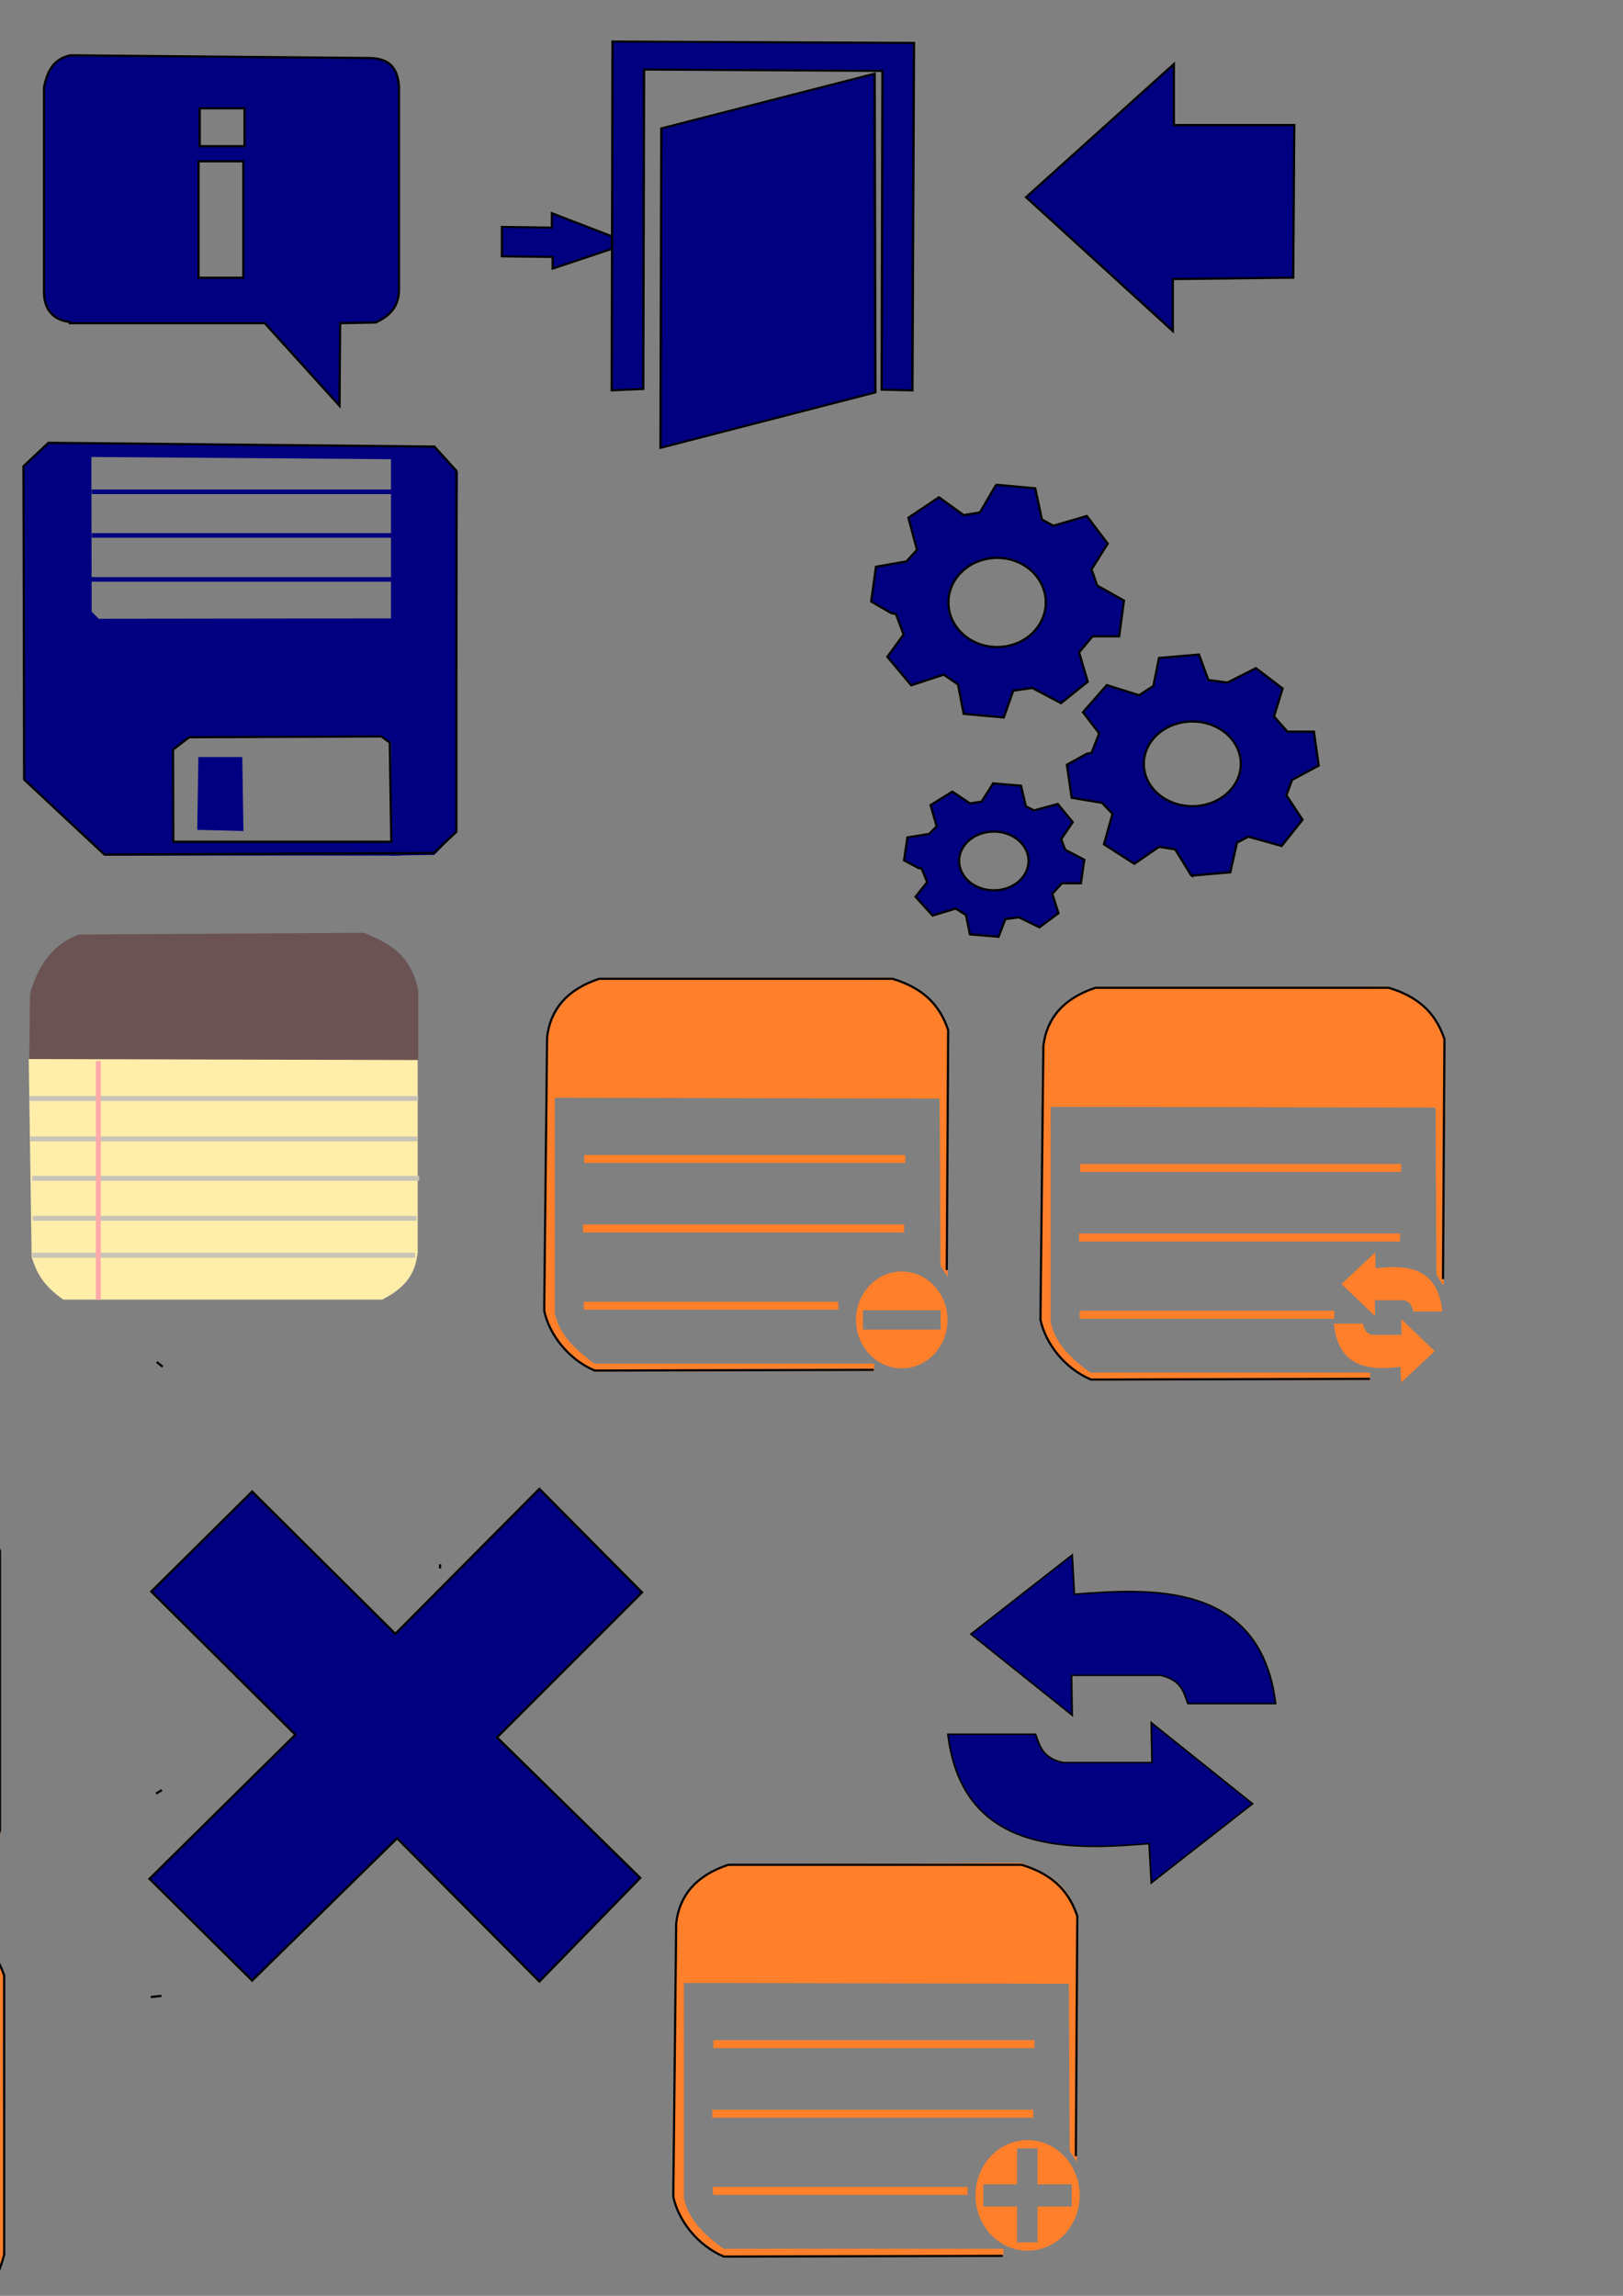 <?xml version="1.0" encoding="UTF-8" standalone="no"?>
<!-- Created with Inkscape (http://www.inkscape.org/) -->

<svg
   xmlns:osb="http://www.openswatchbook.org/uri/2009/osb"
   xmlns:dc="http://purl.org/dc/elements/1.1/"
   xmlns:cc="http://creativecommons.org/ns#"
   xmlns:rdf="http://www.w3.org/1999/02/22-rdf-syntax-ns#"
   xmlns:svg="http://www.w3.org/2000/svg"
   xmlns="http://www.w3.org/2000/svg"
   xmlns:sodipodi="http://sodipodi.sourceforge.net/DTD/sodipodi-0.dtd"
   xmlns:inkscape="http://www.inkscape.org/namespaces/inkscape"
   width="744.094"
   height="1052.362"
   id="svg2"
   version="1.1"
   inkscape:version="0.48.4 r9939"
   sodipodi:docname="app_icon.svg"
   inkscape:export-filename="/home/dmitry/Developer/java_repository/AndroidNotes/res/drawable-xhdpi/btn_exit.png"
   inkscape:export-xdpi="8.2271433"
   inkscape:export-ydpi="8.2271433">
  <rect width="100%" height="100%" fill="#808080" stroke="none"/>
  <defs
     id="defs4">
    <linearGradient
       id="linearGradient3861"
       osb:paint="gradient">
      <stop
         style="stop-color:#000000;stop-opacity:1;"
         offset="0"
         id="stop3863" />
      <stop
         style="stop-color:#000000;stop-opacity:0;"
         offset="1"
         id="stop3865" />
    </linearGradient>
  </defs>
  <sodipodi:namedview
     id="base"
     pagecolor="#ffffff"
     bordercolor="#666666"
     borderopacity="1.0"
     inkscape:pageopacity="0.0"
     inkscape:pageshadow="2"
     inkscape:zoom="0.51788254"
     inkscape:cx="372.04724"
     inkscape:cy="526.18109"
     inkscape:document-units="px"
     inkscape:current-layer="layer1"
     showgrid="false"
     inkscape:window-width="1366"
     inkscape:window-height="715"
     inkscape:window-x="0"
     inkscape:window-y="0"
     inkscape:window-maximized="1"
     showguides="true"
     inkscape:guide-bbox="true" />
  <g
     inkscape:label="Layer 1"
     inkscape:groupmode="layer"
     id="layer1">
    <g
       id="g5008-7"
       transform="translate(60.034,172.453)" />
    <g
       id="g5264"
       transform="matrix(0.42,0,0,0.365,466.524,-88.443)"
       inkscape:export-filename="/home/dmitry/Developer/java_repository/AndroidNotes/res/drawable-xhdpi/btn_exit.png"
       inkscape:export-xdpi="62.892452"
       inkscape:export-ydpi="62.892452"
       style="fill:#000080;stroke:#000000;stroke-opacity:1;stroke-width:2.555;stroke-miterlimit:4;stroke-dasharray:none">
      <path
         inkscape:connector-curvature="0"
         id="path5258"
         d="m -442.982,732.566 0.859,-438.121 329.02,1.718 -1.718,436.403 -33.503,-0.859 0.859,-400.322 -260.295,-1.718 -0.859,401.181 z"
         style="fill:#000080;stroke:#000000;stroke-opacity:1;stroke-width:2.555;stroke-miterlimit:4;stroke-dasharray:none" />
      <path
         inkscape:connector-curvature="0"
         id="path5260"
         d="m -388.861,403.546 232.805,-68.725 0.859,400.322 -234.523,69.584 z"
         style="fill:#000080;stroke:#000000;stroke-opacity:1;stroke-width:2.555;stroke-miterlimit:4;stroke-dasharray:none" />
      <path
         sodipodi:nodetypes="ccccccccc"
         inkscape:connector-curvature="0"
         id="path5262"
         d="m -562.858,527.251 -0.003,37.019 55.373,0.779 0.077,14.604 64.819,-24.913 -0.159,-15.623 -65.519,-29.049 0,18.04 z"
         style="fill:#000080;stroke:#000000;stroke-opacity:1;stroke-width:2.555;stroke-miterlimit:4;stroke-dasharray:none" />
    </g>
    <g
       id="g5341"
       inkscape:export-filename="/home/dmitry/Developer/java_repository/AndroidNotes/res/drawable-xhdpi/btn_info.png"
       inkscape:export-xdpi="55.395267"
       inkscape:export-ydpi="55.395267"
       style="fill:#000080">
      <path
         inkscape:export-ydpi="71.693748"
         inkscape:export-xdpi="71.693748"
         inkscape:export-filename="/home/dmitry/Developer/java_repository/AndroidNotes/res/drawable-xhdpi/btn_info.png"
         inkscape:connector-curvature="0"
         id="path5280"
         d="m 32.271,25.346 c -8.153,1.753 -10.596,7.774 -12.086,14.516 l 0,94.708 c 0.126,6.618 3.817,12.175 11.523,12.942 0.094,0.421 0.193,0.211 0.286,0.632 l 89.384,0 34.283,37.886 0.286,-37.886 16.298,-0.31 c 6.069,-2.833 10.58,-6.98 10.685,-14.837 l 0,-93.445 c -0.651,-8.096 -4.017,-12.485 -12.648,-12.942 L 32.271,25.346 z m 59.313,24.3 20.521,0 0,17.364 -20.521,0 0,-17.364 z m -0.562,24.312 20.521,0 0,53.354 -20.521,0 0,-53.354 z"
         style="fill:#000080;stroke:#000000;stroke-opacity:1;stroke-width:1;stroke-miterlimit:4;stroke-dasharray:none" />
    </g>
    <g
       id="g5286"
       transform="translate(-626.255,32.644)"
       style="fill:#000000" />
    <path
       style="fill:none;stroke:#000000;stroke-width:1px;stroke-linecap:butt;stroke-linejoin:miter;stroke-opacity:1"
       d="m 201.75,717.051 c 0,0.626 0,1.251 0,1.877"
       id="path5330"
       inkscape:connector-curvature="0" />
    <path
       style="fill:#000080;stroke:#000000;stroke-opacity:1"
       d="m 592.903,127.281 0.484,-69.95 -55.194,0 0,-27.98 -67.782,61.047 67.298,61.365 0,-23.847 z"
       id="path3630"
       inkscape:connector-curvature="0"
       sodipodi:nodetypes="cccccccc"
       inkscape:export-filename="/home/dmitry/Developer/java_repository/AndroidNotes/res/drawable-xhdpi/btn_back.png"
       inkscape:export-xdpi="72.18045"
       inkscape:export-ydpi="72.18045" />
    <g
       id="g5147"
       style="fill:#000080;stroke:none;stroke-opacity:1"
       transform="translate(-26.29,-226.719)"
       inkscape:export-filename="/home/dmitry/Developer/java_repository/AndroidNotes/res/drawable-xhdpi/btn_save.png"
       inkscape:export-xdpi="47.593735"
       inkscape:export-ydpi="47.593735">
      <path
         inkscape:connector-curvature="0"
         id="path4327"
         d="m 116.714,607.11 0.53,-33.365 20.125,0 0.53,33.895 z"
         style="fill:#000080;stroke:none;stroke-opacity:1" />
      <path
         sodipodi:nodetypes="cccccccccccccccccccc"
         inkscape:connector-curvature="0"
         id="path4335"
         d="m 209.403,618.903 -134.353,0 -38.132,-34.954 0,-143.524 11.122,-10.592 c 0.883,0 1.765,0 2.648,0 l 158.883,1.059 0.53,6.355 -141.935,-1.059 0.155,70.929 3.217,3.229 134.663,-0.168 3.371,-3.552 -0.685,62.869 -7.634,-5.322 -88.264,0.194 -7.415,5.658 0.194,42.524 103.803,0.53 z"
         style="fill:#000080;stroke:none;stroke-opacity:1" />
      <path
         inkscape:connector-curvature="0"
         id="path4337"
         d="m 205.551,431.304 0,187.629 19.879,-0.349 10.114,-10.463 0.698,-164.96 -11.16,-12.206 z"
         style="fill:#000080;stroke:none;stroke-opacity:1" />
      <rect
         y="451.112"
         x="68.356"
         height="2.093"
         width="139.152"
         id="rect5109"
         style="fill:#000080;stroke:none;stroke-opacity:1" />
      <rect
         transform="scale(1,-1)"
         y="-473.204"
         x="68.373"
         height="2.093"
         width="139.152"
         id="rect5109-2"
         style="fill:#000080;stroke:none;stroke-opacity:1" />
      <rect
         transform="scale(1,-1)"
         y="-493.34"
         x="68.139"
         height="2.093"
         width="139.152"
         id="rect5109-2-6"
         style="fill:#000080;stroke:none;stroke-opacity:1" />
    </g>
    <g
       id="g5383"
       transform="translate(355.737,105.374)"
       inkscape:export-filename="/home/dmitry/Developer/java_repository/AndroidNotes/res/drawable-xhdpi/btn_add_note.png"
       inkscape:export-xdpi="64.791077"
       inkscape:export-ydpi="64.791077"
       style="stroke:none;stroke-opacity:1">
      <path
         inkscape:connector-curvature="0"
         id="path5121-5-7"
         d="m 115.377,875.623 c -13.191,0 -23.877,11.361 -23.877,25.354 0,13.993 10.686,25.329 23.877,25.329 13.191,0 23.877,-11.336 23.877,-25.329 0,-13.993 -10.686,-25.354 -23.877,-25.354 z m -4.814,3.785 9.364,0 0,16.488 15.711,0 0,10.137 -15.711,0 0,16.437 -9.364,0 0,-16.437 -15.447,0 0,-10.137 15.447,0 0,-16.488 z"
         style="fill:#ff7f2a;stroke:none;stroke-opacity:1" />
      <path
         sodipodi:nodetypes="ccccccc"
         inkscape:connector-curvature="0"
         id="path5168-2-1"
         d="m -46.371,803.575 0.374,-28.448 c 4.146,-13.737 12.075,-22.07 23.207,-25.828 l 135.127,-0.749 c 11.334,4.272 22.32,9.067 25.828,25.079 l 0,30.319 z"
         style="fill:#ff7f2a;stroke:none;stroke-opacity:1" />
      <path
         sodipodi:nodetypes="ccccccc"
         inkscape:connector-curvature="0"
         id="path5192-6-4"
         d="m -45.913,802.614 -0.749,100.316 c 4.121,12.474 12.481,20.708 23.582,26.202 l 4.117,0 c -10.241,-7.418 -20.735,-14.677 -23.207,-26.95 l 0,-99.941 z"
         style="fill:#ff7f2a;stroke:none;stroke-opacity:1" />
      <path
         sodipodi:nodetypes="ccccc"
         inkscape:connector-curvature="0"
         id="path5192-7-8-0"
         d="m 138.001,802.509 -0.035,82.698 c 0.225,1.273 -3.28,-4.678 -3.28,-4.678 l -0.428,-78.395 z"
         style="fill:#ff7f2a;stroke:none;stroke-opacity:1" />
      <rect
         y="925.429"
         x="-24"
         height="3.369"
         width="128.256"
         id="rect5212-2-3"
         style="fill:#ff7f2a;stroke:none;stroke-opacity:1" />
      <rect
         y="829.794"
         x="-28.695"
         height="3.672"
         width="147.201"
         id="rect5214-3-1"
         style="fill:#ff7f2a;stroke:none;stroke-opacity:1" />
      <rect
         y="861.671"
         x="-29.196"
         height="3.672"
         width="147.201"
         id="rect5214-5-5-6"
         style="fill:#ff7f2a;stroke:none;stroke-opacity:1" />
      <rect
         ry="0"
         y="897.053"
         x="-28.862"
         height="3.672"
         width="116.714"
         id="rect5214-1-7-3"
         style="fill:#ff7f2a;stroke:none;stroke-opacity:1" />
    </g>
    <g
       id="g5528"
       transform="matrix(1.366,0,0,1.364,-1270.647,341.72)"
       inkscape:export-filename="/home/dmitry/Developer/java_repository/AndroidNotes/res/drawable-xhdpi/ic_launcher.png"
       inkscape:export-xdpi="72.419632"
       inkscape:export-ydpi="72.419632">
      <path
         sodipodi:nodetypes="ccccccc"
         inkscape:connector-curvature="0"
         id="path5168-5"
         d="m 790.081,107.132 0.265,-21.982 c 2.934,-10.615 8.544,-17.054 16.421,-19.957 l 95.613,-0.578 c 8.02,3.301 15.793,7.006 18.275,19.379 l 0,23.428 z"
         style="fill:#6c5353;stroke:none" />
      <path
         sodipodi:nodetypes="ccccccc"
         inkscape:connector-curvature="0"
         id="path5483"
         d="m 789.915,107.048 0.994,66.599 c 1.551,4.482 3.054,8.909 10.603,14.248 l 107.023,0 c 9.404,-4.759 11.246,-10.274 11.928,-15.904 l 0,-64.611 z"
         style="fill:#ffeeaa;stroke:none" />
      <rect
         y="159.732"
         x="791.24"
         height="1.657"
         width="128.891"
         id="rect5485"
         style="fill:#c8c4b7;stroke:none" />
      <rect
         y="146.312"
         x="791.075"
         height="1.657"
         width="129.885"
         id="rect5485-3"
         style="fill:#c8c4b7;stroke:none" />
      <rect
         y="133.059"
         x="790.412"
         height="1.657"
         width="129.885"
         id="rect5485-6"
         style="fill:#c8c4b7;stroke:none" />
      <rect
         y="119.474"
         x="790.081"
         height="1.657"
         width="130.548"
         id="rect5485-30"
         style="fill:#c8c4b7;stroke:none" />
      <rect
         y="172.157"
         x="791.075"
         height="1.657"
         width="128.56"
         id="rect5485-36"
         style="fill:#c8c4b7;stroke:none" />
      <rect
         y="107.711"
         x="812.446"
         height="80.184"
         width="1.657"
         id="rect5526"
         style="fill:#ffaaaa;stroke:none" />
    </g>
    <g
       id="g5808"
       inkscape:export-filename="/home/dmitry/Developer/java_repository/AndroidNotes/res/drawable-xhdpi/btn_settings.png"
       inkscape:export-xdpi="43.210804"
       inkscape:export-ydpi="43.210804"
       style="stroke:#000000;stroke-opacity:1;fill:#000080">
      <path
         inkscape:connector-curvature="0"
         id="path5549-9"
         d="m 456.704,222.196 -7.449,12.691 -7.449,1.228 -11.356,-8.188 -13.985,9.416 3.943,14.704 -4.82,5.288 -13.985,2.456 -2.191,15.932 9.165,5.322 2.191,0.409 3.505,9.416 -7.449,10.201 10.954,13.067 14.861,-4.879 6.572,4.469 2.592,13.51 18.403,1.638 4.345,-12.282 8.763,-1.228 13.108,6.96 12.269,-9.826 -3.943,-13.476 6.134,-7.335 12.232,0 2.191,-16.376 -12.269,-6.926 -2.592,-7.369 7.412,-11.838 -9.603,-12.657 -15.336,4.469 -5.221,-2.866 -3.067,-14.295 -17.928,-1.638 z m 0.438,33.537 c 12.319,0 22.31,9.117 22.31,20.402 0,11.284 -9.991,20.436 -22.31,20.436 -12.319,0 -22.31,-9.151 -22.31,-20.436 0,-11.284 9.991,-20.402 22.31,-20.402 z"
         style="fill:#000080;stroke:#000000;stroke-opacity:1" />
      <path
         inkscape:connector-curvature="0"
         id="path5549-9-1"
         d="m 546.206,401.404 -7.421,-12.059 -7.421,-1.167 -11.313,7.78 -13.932,-8.947 3.929,-13.972 -4.802,-5.025 -13.932,-2.334 -2.183,-15.139 9.13,-5.057 2.183,-0.389 3.492,-8.947 -7.421,-9.693 10.913,-12.416 14.805,4.636 6.548,-4.247 2.583,-12.837 18.333,-1.556 4.329,11.67 8.73,1.167 13.059,-6.613 12.222,9.336 -3.929,12.805 6.111,6.97 12.186,0 2.183,15.56 -12.222,6.581 -2.583,7.002 7.384,11.249 -9.567,12.027 -15.278,-4.247 -5.202,2.723 -3.056,13.583 -17.861,1.556 z m 0.437,-31.867 c 12.272,0 22.226,-8.663 22.226,-19.386 0,-10.723 -9.953,-19.418 -22.226,-19.418 -12.272,0 -22.226,8.696 -22.226,19.418 0,10.723 9.953,19.386 22.226,19.386 z"
         style="fill:#000080;stroke:#000000;stroke-opacity:1" />
      <path
         inkscape:connector-curvature="0"
         id="path5549-9-8"
         d="m 455.327,359.086 -5.312,8.365 -5.312,0.809 -8.099,-5.397 -9.974,6.206 2.812,9.691 -3.437,3.485 -9.974,1.619 -1.562,10.501 6.536,3.508 1.562,0.27 2.5,6.206 -5.312,6.723 7.812,8.612 10.599,-3.215 4.687,2.946 1.849,8.904 13.125,1.079 3.099,-8.095 6.25,-0.809 9.349,4.587 8.75,-6.476 -2.812,-8.882 4.375,-4.834 8.724,0 1.562,-10.793 -8.75,-4.565 -1.849,-4.857 5.286,-7.803 -6.849,-8.342 -10.937,2.946 -3.724,-1.889 -2.187,-9.422 -12.786,-1.079 z m 0.312,22.103 c 8.786,0 15.911,6.009 15.911,13.446 0,7.437 -7.125,13.469 -15.911,13.469 -8.786,0 -15.911,-6.032 -15.911,-13.469 0,-7.437 7.125,-13.446 15.911,-13.446 z"
         style="fill:#000080;stroke:#000000;stroke-opacity:1" />
    </g>
    <g
       id="g5235"
       transform="matrix(0.767,0,0,0.687,774.248,461.78)"
       inkscape:export-filename="/home/dmitry/Developer/git/java_repository/AndroidWeatherUa/res/drawable-hdpi/btn_refresh.png"
       inkscape:export-xdpi="28.6"
       inkscape:export-ydpi="28.6"
       style="fill:#000080;stroke:#000000;stroke-opacity:1">
      <path
         sodipodi:nodetypes="ccccccccc"
         inkscape:connector-curvature="0"
         id="path5215"
         d="m -390.443,484.953 -52.403,0 c 8.928,82.456 76.354,76.759 120.268,73.02 l 1.289,26.201 60.564,-52.832 -60.564,-54.121 0.43,26.631 -53.262,0 c -12.439,-3.189 -13.825,-11.291 -16.322,-18.899 z"
         style="fill:#000080;stroke:#000000;stroke-width:1px;stroke-linecap:butt;stroke-linejoin:miter;stroke-opacity:1" />
      <path
         sodipodi:nodetypes="ccccccccc"
         inkscape:connector-curvature="0"
         id="path5215-1"
         d="m -299.383,464.55 52.403,0 c -8.928,-82.456 -76.354,-76.759 -120.268,-73.02 l -1.289,-26.201 -60.564,52.832 60.564,54.121 -0.43,-26.631 53.262,0 c 12.439,3.189 13.825,11.291 16.322,18.899 z"
         style="fill:#000080;stroke:#000000;stroke-width:1px;stroke-linecap:butt;stroke-linejoin:miter;stroke-opacity:1" />
    </g>
    <path
       style="fill:#000080;stroke:#000000;stroke-opacity:1"
       d="m 68.532,861.215 66.881,-66.055 -66.055,-65.642 46.239,-45.826 65.642,65.229 66.055,-66.468 47.064,47.477 -66.468,66.468 65.642,64.404 -46.239,47.477 -65.229,-65.642 -66.468,65.229 z"
       id="path5795"
       inkscape:connector-curvature="0"
       inkscape:export-filename="/home/dmitry/Developer/java_repository/AndroidNotes/res/drawable-xhdpi/btn_remove.png"
       inkscape:export-xdpi="39.603962"
       inkscape:export-ydpi="39.603962" />
    <g
       id="g5528-7"
       transform="matrix(1.366,0,0,1.364,-1065.858,339.443)"
       inkscape:export-filename="/home/dmitry/Developer/java_repository/AndroidNotes/res/drawable-xhdpi/ic_launcher.png"
       inkscape:export-xdpi="72.419632"
       inkscape:export-ydpi="72.419632">
      <path
         sodipodi:nodetypes="ccccccc"
         inkscape:connector-curvature="0"
         id="path5168-5-4"
         d="m 790.081,107.132 0.265,-21.982 c 2.934,-10.615 8.544,-17.054 16.421,-19.957 l 95.613,-0.578 c 8.02,3.301 15.793,7.006 18.275,19.379 l 0,23.428 z"
         style="fill:#6c5353;stroke:none" />
      <path
         sodipodi:nodetypes="ccccccc"
         inkscape:connector-curvature="0"
         id="path5483-5"
         d="m 789.915,107.048 0.994,66.599 c 1.551,4.482 3.054,8.909 10.603,14.248 l 107.023,0 c 9.404,-4.759 11.246,-10.274 11.928,-15.904 l 0,-64.611 z"
         style="fill:#ffeeaa;stroke:none" />
      <rect
         y="159.732"
         x="791.24"
         height="1.657"
         width="128.891"
         id="rect5485-4"
         style="fill:#c8c4b7;stroke:none" />
      <rect
         y="146.312"
         x="791.075"
         height="1.657"
         width="129.885"
         id="rect5485-3-1"
         style="fill:#c8c4b7;stroke:none" />
      <rect
         y="133.059"
         x="790.412"
         height="1.657"
         width="129.885"
         id="rect5485-6-2"
         style="fill:#c8c4b7;stroke:none" />
      <rect
         y="119.474"
         x="790.081"
         height="1.657"
         width="130.548"
         id="rect5485-30-8"
         style="fill:#c8c4b7;stroke:none" />
      <rect
         y="172.157"
         x="791.075"
         height="1.657"
         width="128.56"
         id="rect5485-36-6"
         style="fill:#c8c4b7;stroke:none" />
      <rect
         y="107.711"
         x="812.446"
         height="80.184"
         width="1.657"
         id="rect5526-5"
         style="fill:#ffaaaa;stroke:none" />
    </g>
    <g
       id="g3196"
       inkscape:export-filename="/home/dmitry/Developer/java_repository/AndroidNotes/res/drawable-xhdpi/icon_note.png"
       inkscape:export-xdpi="29.84"
       inkscape:export-ydpi="29.84"
       transform="translate(654.589,430.6)">
      <g
         inkscape:export-ydpi="43.689999"
         inkscape:export-xdpi="43.689999"
         inkscape:export-filename="/home/dmitry/Developer/java_repository/AndroidNotes/res/drawable-xhdpi/icon_note.png"
         transform="translate(-1028.473,-120.661)"
         id="g5243">
        <path
           style="fill:#ff7f2a;stroke:none"
           d="m 188.928,431.649 0.374,-28.448 c 4.146,-13.737 12.075,-22.07 23.207,-25.828 l 135.127,-0.749 c 11.334,4.272 22.32,9.067 25.828,25.079 l 0,30.319 z"
           id="path5168"
           inkscape:connector-curvature="0"
           sodipodi:nodetypes="ccccccc" />
        <path
           style="fill:#ff7f2a;stroke:none"
           d="m 189.386,430.688 -0.749,100.316 c 4.121,12.474 12.481,20.708 23.582,26.202 l 4.117,0 c -10.241,-7.418 -20.735,-14.677 -23.207,-26.95 l 0,-99.941 z"
           id="path5192"
           inkscape:connector-curvature="0"
           sodipodi:nodetypes="ccccccc" />
        <path
           style="fill:#ff7f2a;stroke:none"
           d="m 373.299,430.583 0.749,100.316 c -4.121,12.474 -12.481,20.708 -23.582,26.202 l -4.117,0 c 10.241,-7.418 20.735,-14.677 23.207,-26.95 l 0,-99.941 z"
           id="path5192-7"
           inkscape:connector-curvature="0"
           sodipodi:nodetypes="ccccccc" />
        <rect
           style="fill:#ff7f2a;stroke:none"
           id="rect5212"
           width="139.993"
           height="3.369"
           x="211.299"
           y="553.503" />
        <rect
           style="fill:#ff7f2a;stroke:none"
           id="rect5214"
           width="147.201"
           height="3.672"
           x="206.604"
           y="457.868" />
        <rect
           style="fill:#ff7f2a;stroke:none"
           id="rect5214-5"
           width="147.201"
           height="3.672"
           x="206.103"
           y="489.745" />
        <rect
           style="fill:#ff7f2a;stroke:none"
           id="rect5214-1"
           width="147.201"
           height="3.672"
           x="206.437"
           y="525.127" />
      </g>
      <path
         inkscape:connector-curvature="0"
         id="path3126"
         d="m -911.237,193.165 c 1.641,1.104 1.815,1.084 3.252,1.084"
         style="fill:none;stroke:#000000;stroke-width:1px;stroke-linecap:butt;stroke-linejoin:miter;stroke-opacity:1" />
      <path
         inkscape:connector-curvature="0"
         id="path3128"
         d="m -582.736,193.707 2.71,2.168"
         style="fill:none;stroke:#000000;stroke-width:1px;stroke-linecap:butt;stroke-linejoin:miter;stroke-opacity:1" />
      <path
         inkscape:connector-curvature="0"
         id="path3130"
         d="m -580.568,484.262 -4.879,0.542"
         style="fill:none;stroke:#000000;stroke-width:1px;stroke-linecap:butt;stroke-linejoin:miter;stroke-opacity:1" />
      <path
         inkscape:connector-curvature="0"
         id="path3132"
         d="m -911.237,483.72 c 1.084,0 2.168,0 3.252,0 0.181,0 0.542,-0.181 0.542,0 0,0.181 -0.361,0 -0.542,0"
         style="fill:none;stroke:#000000;stroke-width:1px;stroke-linecap:butt;stroke-linejoin:miter;stroke-opacity:1" />
    </g>
    <g
       id="g3218"
       inkscape:export-filename="/home/dmitry/Developer/java_repository/AndroidNotes/res/drawable-xhdpi/icon_note_important.png"
       inkscape:export-xdpi="29.710213"
       inkscape:export-ydpi="29.710213"
       transform="translate(388.119,55.997)">
      <g
         transform="translate(-351.431,-23.171)"
         inkscape:export-ydpi="43.689999"
         inkscape:export-xdpi="43.689999"
         inkscape:export-filename="/home/dmitry/Developer/java_repository/AndroidNotes/res/drawable-xhdpi/icon_note_important.png"
         id="g3110">
        <rect
           style="fill:#ff7f2a;stroke:none"
           id="rect3737"
           width="20.06"
           height="65.119"
           x="-138.153"
           y="913.585" />
        <rect
           style="fill:#ff7f2a;stroke:none"
           id="rect3739"
           width="20.369"
           height="21.295"
           x="-138.096"
           y="990.109" />
        <g
           id="g5243-4"
           transform="translate(-408.785,471.521)"
           inkscape:export-filename="/home/dmitry/Developer/java_repository/AndroidNotes/res/drawable-xhdpi/icon_note_important.png"
           inkscape:export-xdpi="69.774994"
           inkscape:export-ydpi="69.774994">
          <path
             sodipodi:nodetypes="ccccccc"
             inkscape:connector-curvature="0"
             id="path5168-7"
             d="m 188.928,431.649 0.374,-28.448 c 4.146,-13.737 12.075,-22.07 23.207,-25.828 l 135.127,-0.749 c 11.334,4.272 22.32,9.067 25.828,25.079 l 0,30.319 z"
             style="fill:#ff7f2a;stroke:none" />
          <path
             sodipodi:nodetypes="ccccccc"
             inkscape:connector-curvature="0"
             id="path5192-2"
             d="m 189.386,430.688 -0.749,100.316 c 4.121,12.474 12.481,20.708 23.582,26.202 l 4.117,0 c -10.241,-7.418 -20.735,-14.677 -23.207,-26.95 l 0,-99.941 z"
             style="fill:#ff7f2a;stroke:none" />
          <path
             sodipodi:nodetypes="ccccccc"
             inkscape:connector-curvature="0"
             id="path5192-7-2"
             d="m 373.299,430.583 0.749,100.316 c -4.121,12.474 -12.481,20.708 -23.582,26.202 l -4.117,0 c 10.241,-7.418 20.735,-14.677 23.207,-26.95 l 0,-99.941 z"
             style="fill:#ff7f2a;stroke:none" />
          <rect
             y="553.503"
             x="211.299"
             height="3.369"
             width="139.993"
             id="rect5212-9"
             style="fill:#ff7f2a;stroke:none" />
          <rect
             y="457.868"
             x="206.604"
             height="3.672"
             width="147.201"
             id="rect5214-6"
             style="fill:#ff7f2a;stroke:none" />
          <rect
             y="489.745"
             x="206.103"
             height="3.672"
             width="147.201"
             id="rect5214-5-5"
             style="fill:#ff7f2a;stroke:none" />
          <rect
             y="525.127"
             x="206.437"
             height="3.672"
             width="147.201"
             id="rect5214-1-2"
             style="fill:#ff7f2a;stroke:none" />
        </g>
      </g>
      <path
         inkscape:connector-curvature="0"
         id="path3210"
         d="m -645.618,765.06 2.71,1.084"
         style="fill:none;stroke:#000000;stroke-width:1px;stroke-linecap:butt;stroke-linejoin:miter;stroke-opacity:1" />
      <path
         inkscape:connector-curvature="0"
         id="path3212"
         d="m -313.865,764.518 -2.71,1.626"
         style="fill:none;stroke:#000000;stroke-width:1px;stroke-linecap:butt;stroke-linejoin:miter;stroke-opacity:1" />
      <path
         inkscape:connector-curvature="0"
         id="path3214"
         d="m -313.322,1056.157 -0.542,-2.71"
         style="fill:none;stroke:#000000;stroke-width:1px;stroke-linecap:butt;stroke-linejoin:miter;stroke-opacity:1" />
      <path
         inkscape:connector-curvature="0"
         id="path3216"
         d="m -645.618,1056.157 1.626,-3.252"
         style="fill:none;stroke:#000000;stroke-width:1px;stroke-linecap:butt;stroke-linejoin:miter;stroke-opacity:1" />
    </g>
    <path
       style="fill:none;stroke:#000000;stroke-width:1px;stroke-linecap:butt;stroke-linejoin:miter;stroke-opacity:1"
       d="m 11.103,357.374 -0.347,-143.647 11.45,-10.756 176.956,1.735 10.062,11.103 0,165.506 -10.409,9.715 -150.933,0.694 z"
       id="path5307"
       inkscape:connector-curvature="0" />
    <path
       style="fill:none;stroke:#000000;stroke-width:1px;stroke-linecap:butt;stroke-linejoin:miter;stroke-opacity:1"
       d="m 79.457,385.826 -0.108,-42.244 7.395,-5.638 88.131,-0.347 3.817,2.776 0.694,45.454 z"
       id="path5309"
       inkscape:connector-curvature="0"
       sodipodi:nodetypes="ccccccc" />
    <g
       id="g5344"
       inkscape:export-filename="/home/dmitry/Developer/java_repository/AndroidNotes/res/drawable-xhdpi/btn_remove_note.png"
       inkscape:export-xdpi="49.835613"
       inkscape:export-ydpi="49.835613">
      <g
         style="stroke:none;stroke-opacity:1"
         inkscape:export-ydpi="70.119896"
         inkscape:export-xdpi="70.119896"
         inkscape:export-filename="/home/dmitry/Developer/java_repository/AndroidNotes/res/drawable-xhdpi/btn_remove_note.png"
         id="g5762">
        <path
           style="fill:#ff7f2a;stroke:none;stroke-opacity:1"
           d="m 250.14,503.189 0.374,-28.448 c 4.146,-13.737 12.075,-22.07 23.207,-25.828 l 135.127,-0.749 c 11.334,4.272 22.32,9.067 25.828,25.079 l 0,30.319 z"
           id="path5168-2-1-0"
           inkscape:connector-curvature="0"
           sodipodi:nodetypes="ccccccc" />
        <path
           style="fill:#ff7f2a;stroke:none;stroke-opacity:1"
           d="m 250.598,502.228 -0.749,100.316 c 4.121,12.474 12.481,20.708 23.582,26.202 l 4.117,0 c -10.241,-7.418 -20.735,-14.677 -23.207,-26.95 l 0,-99.941 z"
           id="path5192-6-4-4"
           inkscape:connector-curvature="0"
           sodipodi:nodetypes="ccccccc" />
        <path
           style="fill:#ff7f2a;stroke:none;stroke-opacity:1"
           d="m 434.511,502.123 -0.035,82.698 c 0.225,1.273 -3.28,-4.678 -3.28,-4.678 l -0.428,-78.395 z"
           id="path5192-7-8-0-1"
           inkscape:connector-curvature="0"
           sodipodi:nodetypes="ccccc" />
        <rect
           style="fill:#ff7f2a;stroke:none;stroke-opacity:1"
           id="rect5212-2-3-3"
           width="128.256"
           height="3.369"
           x="272.511"
           y="625.043" />
        <rect
           style="fill:#ff7f2a;stroke:none;stroke-opacity:1"
           id="rect5214-3-1-5"
           width="147.201"
           height="3.672"
           x="267.816"
           y="529.408" />
        <rect
           style="fill:#ff7f2a;stroke:none;stroke-opacity:1"
           id="rect5214-5-5-6-9"
           width="147.201"
           height="3.672"
           x="267.315"
           y="561.285" />
        <rect
           style="fill:#ff7f2a;stroke:none;stroke-opacity:1"
           id="rect5214-1-7-3-6"
           width="116.714"
           height="3.672"
           x="267.649"
           y="596.667"
           ry="0" />
        <path
           style="fill:#ff7f2a;stroke:none;stroke-width:0.662;stroke-opacity:1"
           d="m 413.43,582.845 c -11.593,0 -20.984,9.948 -20.984,22.2 0,12.252 9.392,22.178 20.984,22.178 11.593,0 20.984,-9.926 20.984,-22.178 0,-12.252 -9.392,-22.2 -20.984,-22.2 z m -17.806,17.751 35.612,0 0,8.875 -35.612,0 0,-8.875 z"
           id="path5121"
           inkscape:connector-curvature="0" />
      </g>
      <path
         sodipodi:nodetypes="cccccccc"
         inkscape:connector-curvature="0"
         id="path5311"
         d="m 434.056,582.19 0.663,-110.005 c -3.425,-10.019 -9.798,-18.774 -25.513,-23.525 l -134.524,0 c -14.702,4.896 -22.408,13.99 -23.857,26.839 l -1.325,125.247 c 2.208,10.8 11.065,22.434 23.194,27.501 l 127.897,-0.331"
         style="fill:none;stroke:#000000;stroke-width:1px;stroke-linecap:butt;stroke-linejoin:miter;stroke-opacity:1" />
    </g>
    <path
       style="fill:none;stroke:#000000;stroke-width:1px;stroke-linecap:butt;stroke-linejoin:miter;stroke-opacity:1"
       d="m 493.242,988.326 0.663,-110.005 c -3.425,-10.019 -9.798,-18.774 -25.513,-23.525 l -134.524,0 c -14.702,4.896 -22.408,13.99 -23.857,26.839 l -1.325,125.247 c 2.208,10.8 11.065,22.434 23.194,27.501 l 127.897,-0.331"
       id="path5311-7"
       inkscape:connector-curvature="0"
       sodipodi:nodetypes="cccccccc" />
    <g
       id="g5356">
      <g
         style="stroke:none;stroke-opacity:1"
         id="g5772">
        <path
           style="fill:#ff7f2a;stroke:none;stroke-opacity:1"
           d="m 477.505,507.328 0.374,-28.448 c 4.146,-13.737 12.075,-22.07 23.207,-25.828 l 135.127,-0.749 c 11.334,4.272 22.32,9.067 25.828,25.079 l 0,30.319 z"
           id="path5168-2-1-0-6"
           inkscape:connector-curvature="0"
           sodipodi:nodetypes="ccccccc" />
        <path
           style="fill:#ff7f2a;stroke:none;stroke-opacity:1"
           d="m 477.963,506.367 -0.749,100.316 c 4.121,12.474 12.481,20.708 23.582,26.202 l 4.117,0 c -10.241,-7.418 -20.735,-14.677 -23.207,-26.95 l 0,-99.941 z"
           id="path5192-6-4-4-7"
           inkscape:connector-curvature="0"
           sodipodi:nodetypes="ccccccc" />
        <path
           style="fill:#ff7f2a;stroke:none;stroke-opacity:1"
           d="m 661.876,506.262 -0.035,82.698 c 0.225,1.273 -3.28,-4.678 -3.28,-4.678 l -0.428,-78.395 z"
           id="path5192-7-8-0-1-3"
           inkscape:connector-curvature="0"
           sodipodi:nodetypes="ccccc" />
        <rect
           style="fill:#ff7f2a;stroke:none;stroke-opacity:1"
           id="rect5212-2-3-3-6"
           width="128.256"
           height="3.369"
           x="499.875"
           y="629.182" />
        <rect
           style="fill:#ff7f2a;stroke:none;stroke-opacity:1"
           id="rect5214-3-1-5-2"
           width="147.201"
           height="3.672"
           x="495.18"
           y="533.547" />
        <rect
           style="fill:#ff7f2a;stroke:none;stroke-opacity:1"
           id="rect5214-5-5-6-9-0"
           width="147.201"
           height="3.672"
           x="494.68"
           y="565.424" />
        <rect
           style="fill:#ff7f2a;stroke:none;stroke-opacity:1"
           id="rect5214-1-7-3-6-3"
           width="116.714"
           height="3.672"
           x="495.013"
           y="600.805"
           ry="0" />
        <g
           id="g5235-8"
           transform="matrix(0.254,0,0,0.272,724.008,474.817)"
           inkscape:export-filename="/home/dmitry/Developer/git/java_repository/AndroidWeatherUa/res/drawable-hdpi/btn_refresh.png"
           inkscape:export-xdpi="28.6"
           inkscape:export-ydpi="28.6"
           style="fill:#ff7f2a;stroke:none;stroke-opacity:1">
          <path
             sodipodi:nodetypes="ccccccccc"
             inkscape:connector-curvature="0"
             id="path5215-4"
             d="m -390.443,484.953 -52.403,0 c 8.928,82.456 76.354,76.759 120.268,73.02 l 1.289,26.201 60.564,-52.832 -60.564,-54.121 0.43,26.631 -53.262,0 c -12.439,-3.189 -13.825,-11.291 -16.322,-18.899 z"
             style="fill:#ff7f2a;stroke:none;stroke-opacity:1" />
          <path
             sodipodi:nodetypes="ccccccccc"
             inkscape:connector-curvature="0"
             id="path5215-1-0"
             d="m -299.383,464.55 52.403,0 c -8.928,-82.456 -76.354,-76.759 -120.268,-73.02 l -1.289,-26.201 -60.564,52.832 60.564,54.121 -0.43,-26.631 53.262,0 c 12.439,3.189 13.825,11.291 16.322,18.899 z"
             style="fill:#ff7f2a;stroke:none;stroke-opacity:1" />
        </g>
      </g>
      <path
         style="fill:none;stroke:#000000;stroke-width:1px;stroke-linecap:butt;stroke-linejoin:miter;stroke-opacity:1"
         d="M 661.572,586.317 662.235,476.312 c -3.425,-10.019 -9.798,-18.774 -25.513,-23.525 l -134.524,0 c -14.702,4.896 -22.408,13.99 -23.857,26.839 l -1.325,125.247 c 2.208,10.8 11.065,22.434 23.194,27.501 l 127.897,-0.331"
         id="path5333"
         inkscape:connector-curvature="0"
         sodipodi:nodetypes="cccccccc" />
    </g>
    <path
       style="fill:none;stroke:#000000;stroke-width:1px;stroke-linecap:butt;stroke-linejoin:miter;stroke-opacity:1"
       d="m -0.023,838.941 -2.257e-5,-127.898 C -3.448,701.025 -9.821,692.27 -25.536,687.518 l -134.524,0 c -14.702,4.896 -22.408,13.99 -23.857,26.839 l -1.325,125.247 c 2.208,10.8 11.065,22.434 23.194,27.501 l 140.489,-0.663 c 10.318,-5.861 17.709,-12.321 21.537,-27.501 z"
       id="path5337"
       inkscape:connector-curvature="0"
       sodipodi:nodetypes="ccccccccc" />
    <path
       sodipodi:nodetypes="ccccccccc"
       inkscape:connector-curvature="0"
       id="path5339"
       d="m 1.916,1033.448 -2.3e-5,-127.898 c -3.425,-10.019 -9.798,-18.774 -25.513,-23.525 l -134.524,0 c -14.702,4.896 -22.408,13.99 -23.857,26.839 l -1.325,125.247 c 2.208,10.8 11.065,22.434 23.194,27.501 l 140.489,-0.663 c 10.318,-5.861 17.709,-12.321 21.537,-27.501 z"
       style="fill:none;stroke:#000000;stroke-width:1px;stroke-linecap:butt;stroke-linejoin:miter;stroke-opacity:1" />
  </g>
</svg>
